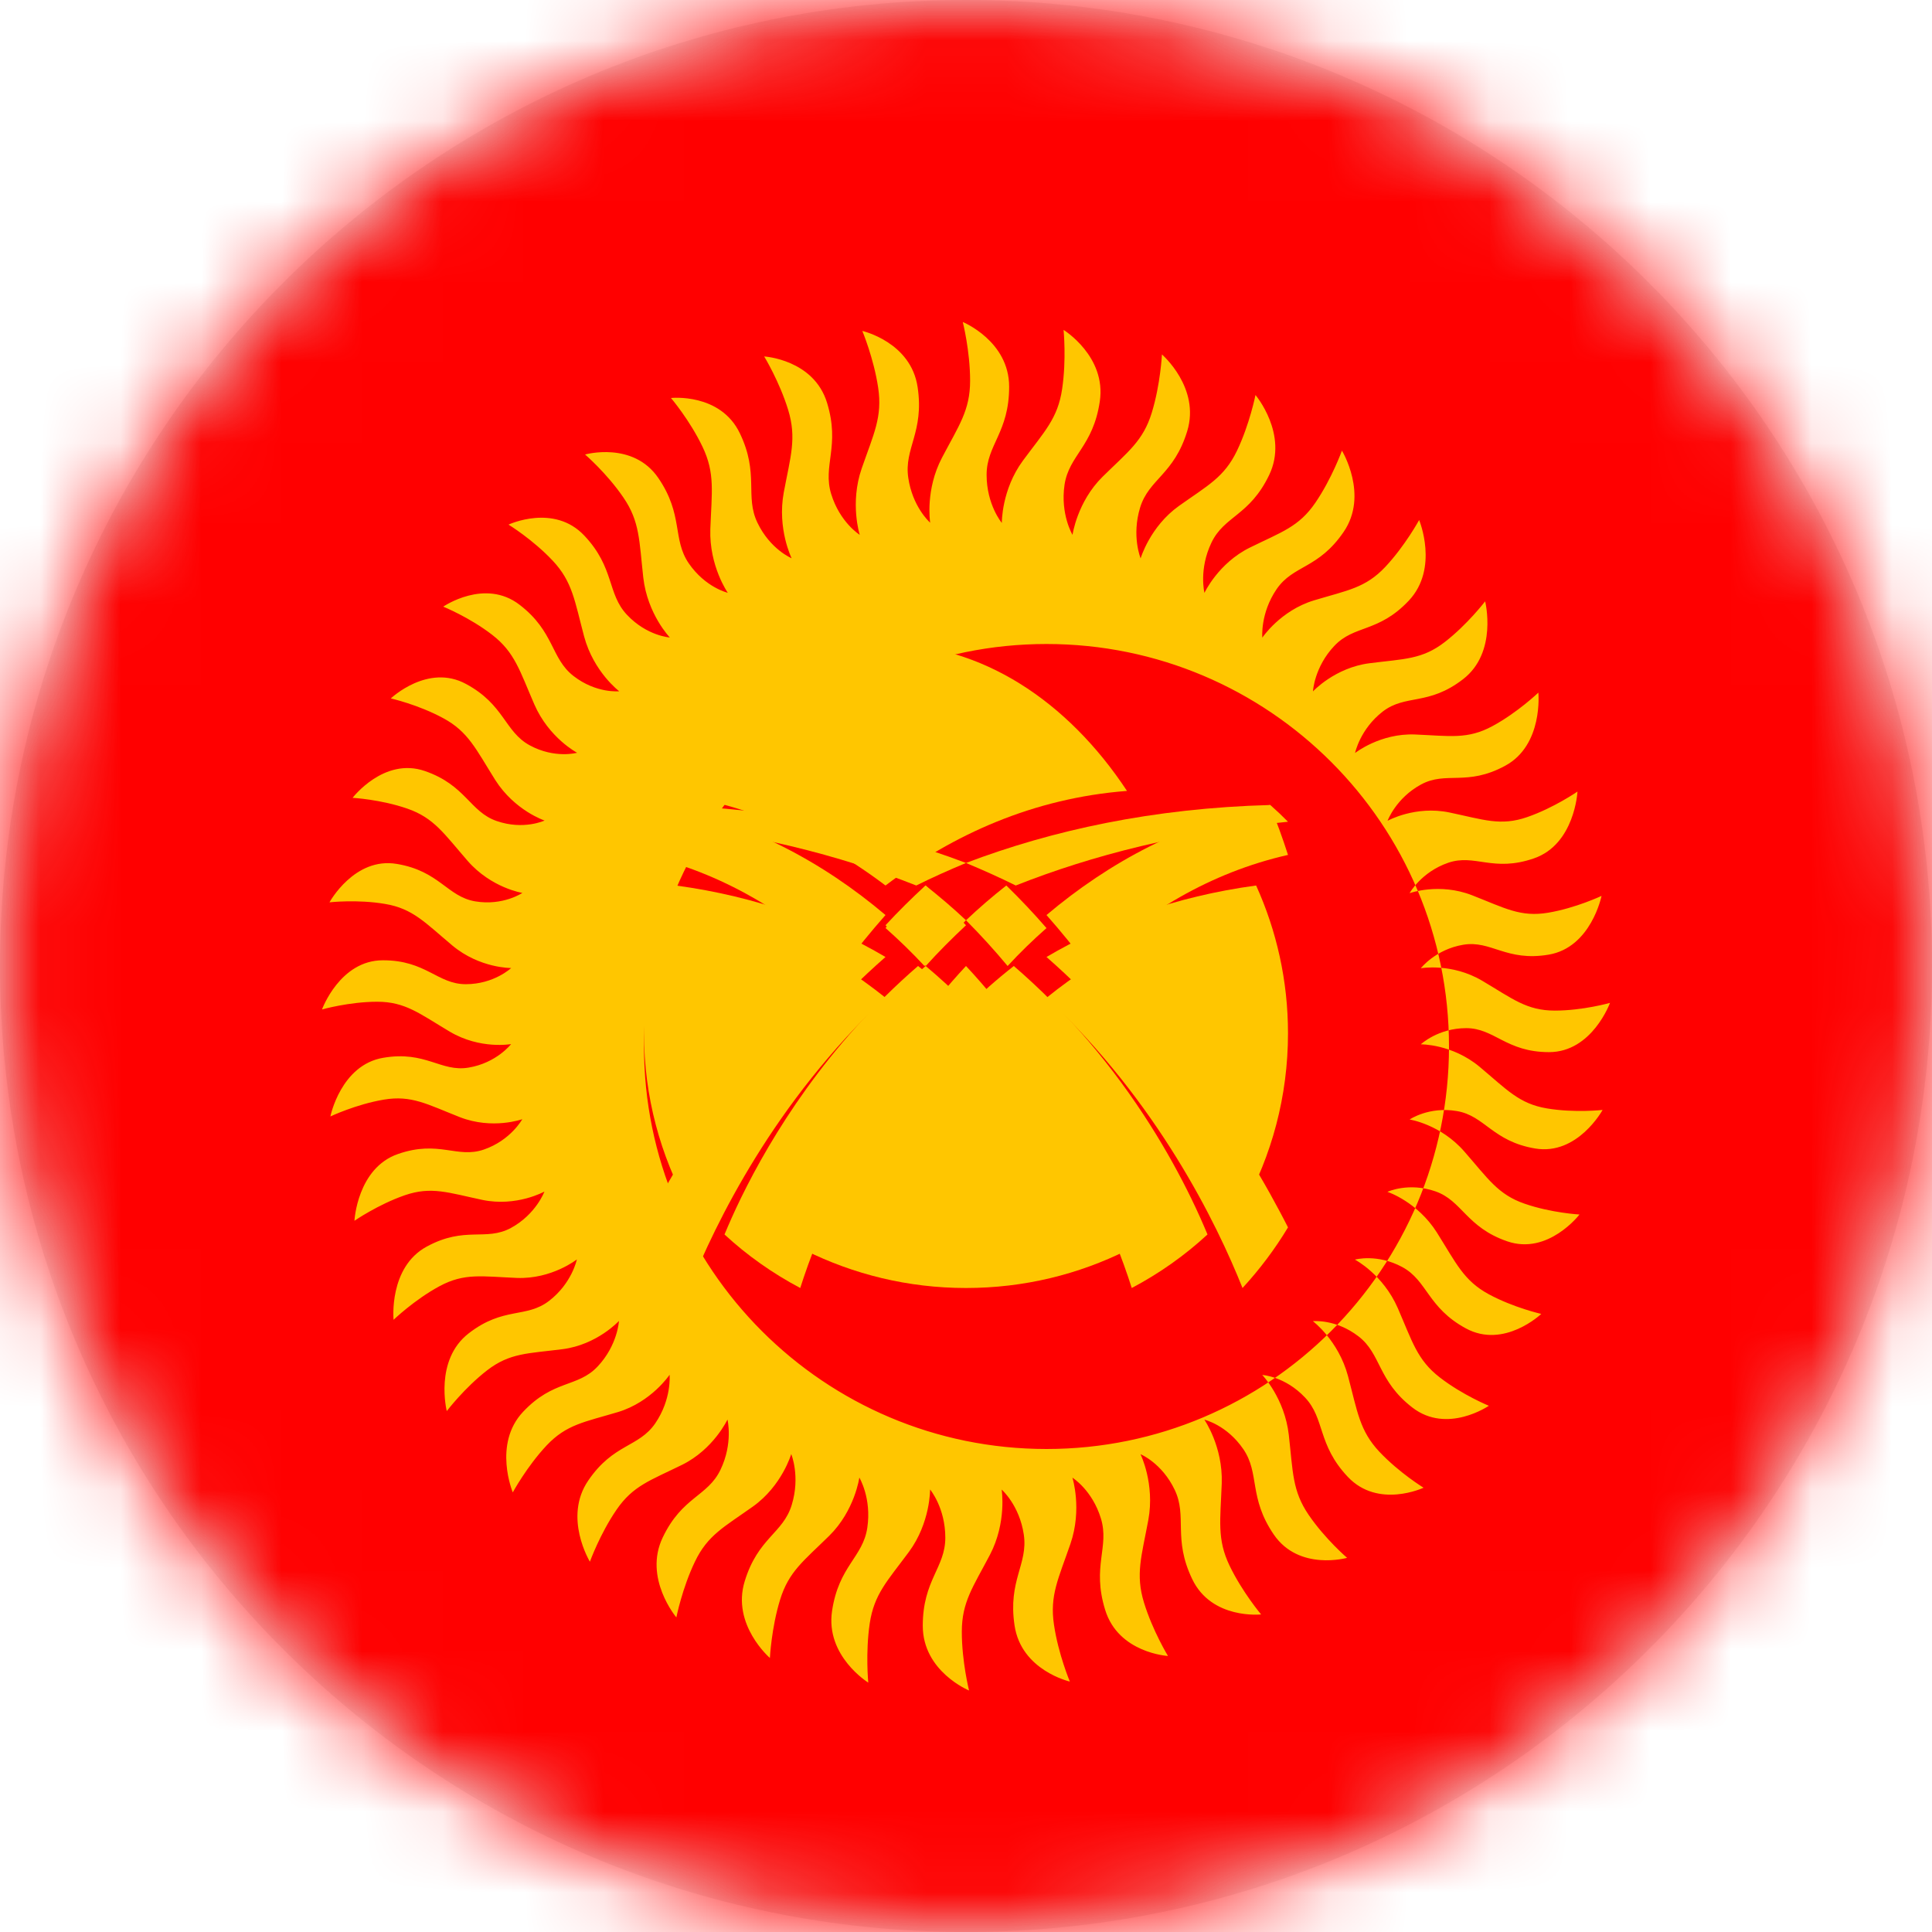 <svg width="24" height="24" viewBox="0 0 24 24" version="1.1" xmlns="http://www.w3.org/2000/svg" xmlns:xlink="http://www.w3.org/1999/xlink">
<title>Page 1 Copy</title>
<desc>Created using Figma</desc>
<g id="Canvas" transform="translate(-819 -1251)">
<g id="Page 1 Copy 6">
<mask id="mask0_outline" mask-type="alpha">
<g id="Mask">
<use xlink:href="#path0_fill" transform="translate(819 1251)" fill="#FFFFFF"/>
</g>
</mask>
<g id="Mask" mask="url(#mask0_outline)">
<use xlink:href="#path0_fill" transform="translate(819 1251)" fill="#D8D8D8"/>
</g>
<g id="Page 1" mask="url(#mask0_outline)">
<g id="Fill 1">
<use xlink:href="#path1_fill" transform="translate(807 1247)" fill="#FF0000"/>
</g>
<g id="Group 36">
<g id="Fill 2">
<use xlink:href="#path2_fill" transform="translate(823 1255)" fill="#FFC600"/>
</g>
<g id="Fill 4">
<use xlink:href="#path3_fill" transform="translate(827 1262)" fill="#FFC600"/>
</g>
<g id="Fill 6">
<use xlink:href="#path4_fill" transform="translate(827 1263)" fill="#FFC600"/>
</g>
<g id="Fill 8">
<use xlink:href="#path5_fill" transform="translate(828 1263)" fill="#FFC600"/>
</g>
<g id="Fill 10">
<use xlink:href="#path6_fill" transform="translate(832 1261)" fill="#FFC600"/>
</g>
<g id="Fill 12">
<use xlink:href="#path7_fill" transform="translate(829 1263)" fill="#FFC600"/>
</g>
<g id="Fill 14">
<use xlink:href="#path8_fill" transform="translate(831 1261)" fill="#FFC600"/>
</g>
<g id="Fill 16">
<use xlink:href="#path9_fill" transform="translate(827 1259)" fill="#FFC600"/>
</g>
<g id="Fill 18">
<use xlink:href="#path10_fill" transform="translate(827 1261)" fill="#FFC600"/>
</g>
<g id="Fill 20">
<use xlink:href="#path11_fill" transform="translate(827 1261)" fill="#FFC600"/>
</g>
<g id="Fill 22">
<use xlink:href="#path12_fill" transform="translate(830 1262)" fill="#FFC600"/>
</g>
<g id="Fill 24">
<use xlink:href="#path13_fill" transform="translate(830 1263)" fill="#FFC600"/>
</g>
<g id="Fill 26">
<use xlink:href="#path14_fill" transform="translate(831 1262)" fill="#FFC600"/>
</g>
<g id="Fill 28">
<use xlink:href="#path15_fill" transform="translate(831 1263)" fill="#FFC600"/>
</g>
<g id="Fill 30">
<use xlink:href="#path16_fill" transform="translate(832 1262)" fill="#FFC600"/>
</g>
<g id="Fill 32">
<use xlink:href="#path17_fill" transform="translate(830 1262)" fill="#FFC600"/>
</g>
<g id="Fill 34">
<use xlink:href="#path18_fill" transform="translate(832 1263)" fill="#FFC600"/>
</g>
</g>
</g>
</g>
</g>
<defs>
<path id="path0_fill" fill-rule="evenodd" d="M 12 24C 18.627 24 24 18.627 24 12C 24 5.373 18.627 0 12 0C 5.373 0 0 5.373 0 12C 0 18.627 5.373 24 12 24Z"/>
<path id="path1_fill" fill-rule="evenodd" d="M 0 33L 49 33L 49 0L 0 0L 0 33Z"/>
<path id="path2_fill" fill-rule="evenodd" d="M 9 14C 6.239 14 4 11.761 4 9C 4 6.238 6.239 4 9 4C 11.761 4 14 6.238 14 9C 14 11.761 11.761 14 9 14ZM 15.216 9.769C 14.871 9.711 14.72 9.537 14.38 9.252C 14.039 8.968 13.65 8.973 13.65 8.973L 13.65 8.974L 13.65 8.973L 13.65 8.973C 13.65 8.973 13.863 8.772 14.214 8.772C 14.565 8.772 14.709 9.07 15.243 9.07C 15.778 9.07 16 8.458 16 8.458C 16 8.458 15.663 8.554 15.314 8.554C 14.965 8.554 14.79 8.407 14.412 8.183C 14.033 7.959 13.65 8.028 13.65 8.028L 13.65 8.028L 13.65 8.028L 13.65 8.028C 13.65 8.028 13.831 7.794 14.177 7.736C 14.524 7.678 14.71 7.948 15.238 7.859C 15.766 7.77 15.895 7.129 15.895 7.129C 15.895 7.129 15.576 7.28 15.232 7.338C 14.887 7.396 14.693 7.28 14.286 7.121C 13.88 6.963 13.513 7.094 13.511 7.095L 13.511 7.094C 13.512 7.093 13.656 6.833 13.989 6.718C 14.323 6.603 14.546 6.839 15.055 6.663C 15.563 6.488 15.596 5.833 15.596 5.833C 15.596 5.833 15.304 6.035 14.972 6.15C 14.64 6.265 14.431 6.182 14.006 6.093C 13.581 6.004 13.238 6.196 13.237 6.196L 13.237 6.196C 13.237 6.195 13.341 5.914 13.653 5.745C 13.966 5.576 14.221 5.771 14.697 5.513C 15.174 5.256 15.11 4.604 15.11 4.604C 15.11 4.604 14.851 4.852 14.54 5.02C 14.229 5.188 14.011 5.142 13.577 5.124C 13.146 5.107 12.835 5.353 12.833 5.354L 12.833 5.354L 12.833 5.354C 12.834 5.351 12.895 5.058 13.177 4.839C 13.462 4.62 13.743 4.771 14.175 4.437C 14.608 4.103 14.449 3.47 14.449 3.47C 14.449 3.47 14.229 3.758 13.947 3.976C 13.665 4.194 13.442 4.184 13.012 4.239C 12.582 4.294 12.31 4.589 12.31 4.589C 12.31 4.589 12.326 4.287 12.575 4.024C 12.823 3.76 13.123 3.862 13.501 3.461C 13.879 3.059 13.629 2.46 13.629 2.46C 13.629 2.46 13.454 2.781 13.208 3.043C 12.961 3.305 12.74 3.332 12.323 3.458C 11.906 3.584 11.681 3.921 11.681 3.921L 11.681 3.921L 11.681 3.921C 11.681 3.921 11.653 3.62 11.859 3.318C 12.066 3.017 12.377 3.068 12.691 2.608C 13.006 2.149 12.67 1.598 12.67 1.598C 12.67 1.598 12.545 1.945 12.34 2.245C 12.135 2.545 11.921 2.608 11.527 2.802C 11.134 2.995 10.962 3.365 10.962 3.365C 10.962 3.365 10.89 3.073 11.049 2.741C 11.208 2.408 11.523 2.407 11.766 1.901C 12.009 1.395 11.596 0.907 11.596 0.907C 11.596 0.907 11.524 1.27 11.366 1.6C 11.207 1.93 11.005 2.029 10.645 2.285C 10.285 2.542 10.17 2.935 10.169 2.936L 10.169 2.936C 10.169 2.935 10.055 2.659 10.163 2.305C 10.272 1.95 10.583 1.896 10.748 1.356C 10.913 0.816 10.434 0.403 10.434 0.403C 10.434 0.403 10.416 0.773 10.308 1.126C 10.2 1.478 10.015 1.609 9.697 1.922C 9.38 2.235 9.324 2.643 9.323 2.644L 9.323 2.644C 9.323 2.643 9.17 2.389 9.224 2.022C 9.28 1.653 9.579 1.548 9.662 0.987C 9.746 0.427 9.212 0.098 9.212 0.098C 9.212 0.098 9.249 0.467 9.194 0.833C 9.14 1.199 8.975 1.359 8.708 1.721C 8.44 2.083 8.445 2.496 8.445 2.496C 8.445 2.496 8.256 2.271 8.256 1.898C 8.256 1.525 8.536 1.372 8.536 0.804C 8.536 0.236 7.96 0 7.96 0C 7.96 0 8.051 0.358 8.051 0.729C 8.051 1.099 7.912 1.285 7.701 1.687C 7.495 2.08 7.552 2.476 7.555 2.493C 7.538 2.478 7.335 2.289 7.283 1.936C 7.228 1.568 7.483 1.37 7.399 0.809C 7.316 0.248 6.712 0.111 6.712 0.111C 6.712 0.111 6.854 0.449 6.909 0.816C 6.963 1.181 6.854 1.388 6.704 1.82C 6.555 2.252 6.68 2.644 6.68 2.644L 6.68 2.644L 6.68 2.644L 6.68 2.644C 6.68 2.644 6.434 2.491 6.325 2.136C 6.217 1.781 6.439 1.544 6.274 1.004C 6.109 0.464 5.493 0.428 5.493 0.428C 5.493 0.428 5.683 0.739 5.791 1.092C 5.898 1.444 5.821 1.666 5.736 2.118C 5.653 2.57 5.834 2.935 5.834 2.935L 5.834 2.935L 5.834 2.935L 5.834 2.935C 5.834 2.935 5.568 2.825 5.409 2.493C 5.25 2.161 5.434 1.889 5.191 1.383C 4.949 0.877 4.335 0.944 4.335 0.944C 4.335 0.944 4.569 1.219 4.727 1.55C 4.885 1.88 4.841 2.112 4.824 2.573C 4.809 3.033 5.041 3.364 5.041 3.364L 5.042 3.364L 5.041 3.364L 5.041 3.364C 5.041 3.364 4.763 3.299 4.556 2.998C 4.35 2.696 4.492 2.397 4.178 1.938C 3.864 1.478 3.268 1.646 3.268 1.646C 3.268 1.646 3.539 1.879 3.744 2.18C 3.949 2.479 3.94 2.716 3.991 3.174C 4.043 3.631 4.321 3.919 4.321 3.919L 4.321 3.919L 4.321 3.919L 4.321 3.919C 4.321 3.919 4.037 3.901 3.789 3.638C 3.54 3.374 3.637 3.055 3.259 2.654C 2.881 2.252 2.317 2.517 2.317 2.517C 2.317 2.517 2.619 2.702 2.866 2.965C 3.112 3.227 3.138 3.462 3.256 3.906C 3.375 4.348 3.692 4.587 3.692 4.587L 3.692 4.587L 3.692 4.587L 3.692 4.587C 3.692 4.587 3.408 4.617 3.125 4.398C 2.841 4.178 2.889 3.847 2.456 3.514C 2.024 3.179 1.506 3.536 1.506 3.536C 1.506 3.536 1.832 3.668 2.114 3.886C 2.396 4.104 2.456 4.332 2.638 4.751C 2.82 5.168 3.169 5.351 3.169 5.351L 3.169 5.351L 3.169 5.352L 3.169 5.351C 3.169 5.351 2.893 5.428 2.581 5.259C 2.268 5.089 2.267 4.754 1.79 4.497C 1.315 4.238 0.855 4.676 0.855 4.676C 0.855 4.676 1.196 4.753 1.507 4.922C 1.818 5.09 1.911 5.305 2.152 5.689C 2.394 6.07 2.765 6.193 2.765 6.193L 2.765 6.193L 2.765 6.193L 2.765 6.193C 2.765 6.193 2.504 6.315 2.17 6.199C 1.836 6.084 1.786 5.753 1.278 5.578C 0.769 5.402 0.38 5.911 0.38 5.911C 0.38 5.911 0.728 5.93 1.06 6.045C 1.392 6.16 1.516 6.357 1.81 6.695C 2.105 7.032 2.489 7.092 2.489 7.092L 2.49 7.092L 2.489 7.092L 2.489 7.092C 2.489 7.092 2.25 7.255 1.903 7.197C 1.556 7.138 1.458 6.82 0.93 6.732C 0.402 6.642 0.093 7.209 0.093 7.209C 0.093 7.209 0.439 7.17 0.784 7.229C 1.129 7.287 1.28 7.461 1.62 7.746C 1.961 8.03 2.35 8.025 2.35 8.025L 2.35 8.025L 2.35 8.025L 2.35 8.025C 2.35 8.025 2.137 8.226 1.786 8.226C 1.435 8.226 1.291 7.928 0.757 7.929C 0.222 7.928 0 8.54 0 8.54C 0 8.54 0.337 8.444 0.686 8.444C 1.035 8.444 1.21 8.591 1.588 8.816C 1.967 9.04 2.349 8.97 2.349 8.97L 2.35 8.97L 2.35 8.97L 2.349 8.97C 2.349 8.97 2.169 9.204 1.822 9.262C 1.476 9.321 1.29 9.05 0.762 9.14C 0.234 9.228 0.104 9.869 0.104 9.869C 0.104 9.869 0.423 9.718 0.768 9.66C 1.112 9.602 1.307 9.718 1.713 9.878C 2.12 10.036 2.488 9.903 2.488 9.903C 2.488 9.903 2.345 10.165 2.011 10.28C 1.677 10.395 1.453 10.159 0.945 10.335C 0.437 10.51 0.403 11.165 0.403 11.165C 0.403 11.165 0.696 10.963 1.028 10.848C 1.359 10.734 1.568 10.816 1.994 10.906C 2.419 10.994 2.763 10.802 2.763 10.802C 2.763 10.802 2.659 11.084 2.347 11.254C 2.034 11.423 1.778 11.227 1.302 11.485C 0.826 11.742 0.889 12.395 0.889 12.395C 0.889 12.395 1.148 12.146 1.459 11.978C 1.77 11.81 1.989 11.857 2.422 11.875C 2.855 11.891 3.166 11.645 3.166 11.645L 3.166 11.644L 3.167 11.645L 3.166 11.645C 3.166 11.645 3.106 11.94 2.822 12.159C 2.538 12.379 2.256 12.228 1.824 12.562C 1.391 12.895 1.55 13.529 1.55 13.529C 1.55 13.529 1.769 13.241 2.052 13.022C 2.334 12.805 2.557 12.815 2.988 12.76C 3.418 12.705 3.689 12.409 3.689 12.409L 3.689 12.409L 3.689 12.409L 3.689 12.409C 3.689 12.409 3.673 12.711 3.424 12.975C 3.176 13.239 2.876 13.136 2.498 13.538C 2.12 13.939 2.37 14.539 2.37 14.539C 2.37 14.539 2.544 14.218 2.791 13.955C 3.038 13.694 3.259 13.666 3.677 13.541C 4.093 13.415 4.318 13.078 4.318 13.078L 4.318 13.078L 4.318 13.078L 4.318 13.078C 4.318 13.078 4.346 13.379 4.14 13.681C 3.933 13.982 3.622 13.931 3.308 14.391C 2.993 14.85 3.328 15.4 3.328 15.4C 3.328 15.4 3.453 15.054 3.659 14.754C 3.864 14.455 4.078 14.391 4.472 14.197C 4.864 14.004 5.037 13.634 5.037 13.634L 5.037 13.634C 5.037 13.635 5.109 13.927 4.95 14.258C 4.79 14.591 4.475 14.592 4.233 15.098C 3.99 15.604 4.402 16.092 4.402 16.092C 4.402 16.092 4.474 15.729 4.633 15.399C 4.791 15.069 4.994 14.97 5.354 14.714C 5.714 14.457 5.829 14.063 5.829 14.063C 5.829 14.063 5.944 14.34 5.835 14.695C 5.727 15.049 5.416 15.103 5.251 15.643C 5.085 16.183 5.564 16.596 5.564 16.596C 5.564 16.596 5.582 16.226 5.69 15.874C 5.798 15.521 5.984 15.39 6.302 15.077C 6.619 14.764 6.675 14.355 6.675 14.355C 6.675 14.355 6.829 14.61 6.774 14.978C 6.719 15.347 6.42 15.451 6.336 16.012C 6.252 16.573 6.786 16.902 6.786 16.902C 6.786 16.902 6.75 16.533 6.804 16.167C 6.859 15.801 7.023 15.64 7.291 15.278C 7.558 14.916 7.554 14.503 7.554 14.503L 7.553 14.503L 7.554 14.503L 7.554 14.503C 7.554 14.503 7.743 14.729 7.743 15.102C 7.743 15.475 7.463 15.628 7.463 16.196C 7.463 16.764 8.038 17 8.038 17C 8.038 17 7.948 16.642 7.948 16.271C 7.948 15.9 8.087 15.715 8.298 15.313C 8.508 14.91 8.443 14.504 8.443 14.504L 8.443 14.503L 8.443 14.503L 8.443 14.504C 8.443 14.504 8.663 14.695 8.718 15.063C 8.773 15.432 8.519 15.63 8.603 16.191C 8.686 16.752 9.29 16.889 9.29 16.889C 9.29 16.889 9.147 16.55 9.093 16.184C 9.038 15.818 9.148 15.612 9.297 15.179C 9.446 14.747 9.322 14.357 9.322 14.356L 9.322 14.356C 9.323 14.357 9.568 14.509 9.676 14.863C 9.784 15.218 9.562 15.456 9.728 15.996C 9.892 16.536 10.509 16.571 10.509 16.571C 10.509 16.571 10.319 16.26 10.211 15.908C 10.103 15.555 10.181 15.333 10.265 14.881C 10.348 14.43 10.168 14.066 10.168 14.065L 10.168 14.065C 10.17 14.065 10.434 14.175 10.592 14.506C 10.752 14.839 10.567 15.11 10.81 15.616C 11.052 16.122 11.666 16.055 11.666 16.055C 11.666 16.055 11.433 15.779 11.274 15.449C 11.116 15.119 11.16 14.887 11.177 14.426C 11.192 13.968 10.962 13.638 10.961 13.636L 10.961 13.636C 10.965 13.636 11.24 13.702 11.445 14.002C 11.651 14.303 11.509 14.602 11.823 15.062C 12.137 15.521 12.734 15.352 12.734 15.352C 12.734 15.352 12.462 15.119 12.257 14.819C 12.052 14.519 12.062 14.283 12.01 13.825C 11.958 13.368 11.68 13.08 11.68 13.08L 11.679 13.08L 11.68 13.08L 11.68 13.08C 11.68 13.08 11.964 13.097 12.212 13.361C 12.461 13.625 12.364 13.944 12.742 14.345C 13.12 14.747 13.684 14.481 13.684 14.481C 13.684 14.481 13.382 14.296 13.135 14.034C 12.889 13.772 12.863 13.536 12.745 13.093C 12.626 12.65 12.309 12.412 12.309 12.412L 12.309 12.412L 12.309 12.412L 12.309 12.412C 12.309 12.412 12.592 12.382 12.876 12.601C 13.16 12.82 13.112 13.151 13.545 13.485C 13.977 13.819 14.495 13.463 14.495 13.463C 14.495 13.463 14.169 13.33 13.887 13.112C 13.604 12.894 13.545 12.666 13.363 12.248C 13.181 11.832 12.835 11.649 12.832 11.648L 12.833 11.647C 12.836 11.646 13.109 11.572 13.42 11.74C 13.733 11.91 13.734 12.244 14.21 12.502C 14.686 12.76 15.146 12.322 15.146 12.322C 15.146 12.322 14.804 12.245 14.493 12.077C 14.182 11.908 14.09 11.693 13.849 11.31C 13.608 10.929 13.238 10.806 13.236 10.806L 13.236 10.805C 13.239 10.804 13.498 10.684 13.83 10.799C 14.164 10.915 14.215 11.245 14.723 11.42C 15.231 11.596 15.621 11.087 15.621 11.087C 15.621 11.087 15.272 11.068 14.94 10.953C 14.608 10.839 14.485 10.641 14.19 10.304C 13.896 9.967 13.513 9.907 13.511 9.907L 13.511 9.907C 13.513 9.905 13.752 9.743 14.097 9.802C 14.444 9.86 14.542 10.178 15.07 10.267C 15.598 10.356 15.908 9.788 15.908 9.788C 15.908 9.788 15.56 9.827 15.216 9.769Z"/>
<path id="path3_fill" fill-rule="evenodd" d="M 3 0.888C 2.27 0.459 1.409 0.137 0.396 0C 0.142 0.561 0 1.182 0 1.836C 0 2.62 0.203 3.357 0.559 4C 0.992 3.194 1.781 1.957 3 0.888Z"/>
<path id="path4_fill" fill-rule="evenodd" d="M 3 0.394C 2.827 0.256 2.644 0.124 2.452 0C 1.3 1.032 0.536 2.233 0.103 3.049C 0.066 3.118 0.032 3.184 0 3.247C 0.163 3.518 0.353 3.77 0.565 4C 0.885 3.198 1.62 1.685 3 0.394Z"/>
<path id="path5_fill" fill-rule="evenodd" d="M 2.404 0C 1.268 0.983 0.58 2.115 0.205 2.881C 0.12 3.055 0.054 3.206 0 3.335C 0.28 3.594 0.597 3.818 0.941 4C 1.149 3.345 1.736 1.823 3 0.524C 2.816 0.343 2.617 0.167 2.404 0Z"/>
<path id="path6_fill" fill-rule="evenodd" d="M 0.515 2C 1.211 1.34 2.032 0.84 3 0.62C 2.932 0.407 2.856 0.2 2.774 0C 1.699 0.214 0.78 0.709 0 1.367C 0.18 1.571 0.352 1.782 0.515 2Z"/>
<path id="path7_fill" fill-rule="evenodd" d="M 2.692 0.852C 2.489 0.564 2.259 0.277 2 0C 1.071 0.995 0.519 2.123 0.219 2.897C 0.118 3.157 0.048 3.373 0 3.531C 0.601 3.83 1.28 4 2 4C 2.72 4 3.399 3.831 4 3.531C 3.952 3.373 3.882 3.157 3.781 2.897C 3.566 2.341 3.218 1.597 2.692 0.852Z"/>
<path id="path8_fill" fill-rule="evenodd" d="M 0.618 1C 1.567 0.624 2.687 0.337 4 0.208C 3.93 0.137 3.856 0.067 3.78 0C 2.32 0.039 1.065 0.315 0 0.72C 0.213 0.809 0.421 0.902 0.618 1Z"/>
<path id="path9_fill" fill-rule="evenodd" d="M 6 1.825C 5.26 0.704 4.19 0 3 0C 1.81 0 0.74 0.704 0 1.825C 1.161 1.915 2.157 2.363 3 3C 3.843 2.363 4.839 1.915 6 1.825Z"/>
<path id="path10_fill" fill-rule="evenodd" d="M 4 0.72C 2.936 0.316 1.681 0.04 0.22 0C 0.143 0.067 0.07 0.137 0 0.208C 1.313 0.337 2.432 0.624 3.382 1C 3.579 0.902 3.787 0.809 4 0.72Z"/>
<path id="path11_fill" fill-rule="evenodd" d="M 3 1.367C 2.221 0.708 1.302 0.214 0.226 0C 0.144 0.2 0.068 0.407 0 0.62C 0.968 0.84 1.789 1.34 2.484 2C 2.648 1.782 2.82 1.571 3 1.367Z"/>
<path id="path12_fill" fill-rule="evenodd" d="M 0.497 0C 0.323 0.17 0.158 0.346 0 0.528C 0.169 0.678 0.331 0.835 0.484 1C 0.646 0.805 0.818 0.615 1 0.432C 0.84 0.281 0.672 0.138 0.497 0Z"/>
<path id="path13_fill" fill-rule="evenodd" d="M 0 0.461C 0.179 0.633 0.345 0.814 0.5 1C 0.655 0.814 0.822 0.634 1 0.461C 0.843 0.302 0.676 0.148 0.499 0C 0.323 0.148 0.157 0.302 0 0.461Z"/>
<path id="path14_fill" fill-rule="evenodd" d="M 0 0.432C 0.182 0.615 0.355 0.805 0.517 1C 0.669 0.835 0.831 0.678 1 0.529C 0.842 0.346 0.675 0.17 0.501 0C 0.326 0.137 0.159 0.282 0 0.432Z"/>
<path id="path15_fill" fill-rule="evenodd" d="M 1.506 0.915C 1.241 0.606 0.937 0.296 0.594 0C 0.381 0.167 0.184 0.342 0 0.523C 1.264 1.822 1.851 3.345 2.059 4C 2.404 3.818 2.72 3.594 3 3.335C 2.946 3.206 2.88 3.055 2.795 2.881C 2.534 2.346 2.12 1.632 1.506 0.915Z"/>
<path id="path16_fill" fill-rule="evenodd" d="M 2.604 0C 1.591 0.137 0.73 0.459 0 0.888C 1.219 1.957 2.008 3.195 2.441 4C 2.797 3.357 3 2.62 3 1.836C 3 1.182 2.858 0.561 2.604 0Z"/>
<path id="path17_fill" fill-rule="evenodd" d="M 1 0.494C 0.84 0.321 0.672 0.156 0.498 0C 0.326 0.156 0.16 0.321 0 0.494C 0.173 0.656 0.342 0.823 0.5 1C 0.659 0.823 0.827 0.656 1 0.494Z"/>
<path id="path18_fill" fill-rule="evenodd" d="M 1.489 0.967C 1.209 0.639 0.894 0.312 0.545 0C 0.354 0.124 0.172 0.256 0 0.395C 1.38 1.685 2.115 3.199 2.435 4C 2.647 3.77 2.837 3.518 3 3.247C 2.968 3.184 2.934 3.118 2.897 3.049C 2.596 2.481 2.133 1.724 1.489 0.967Z"/>
</defs>
</svg>

